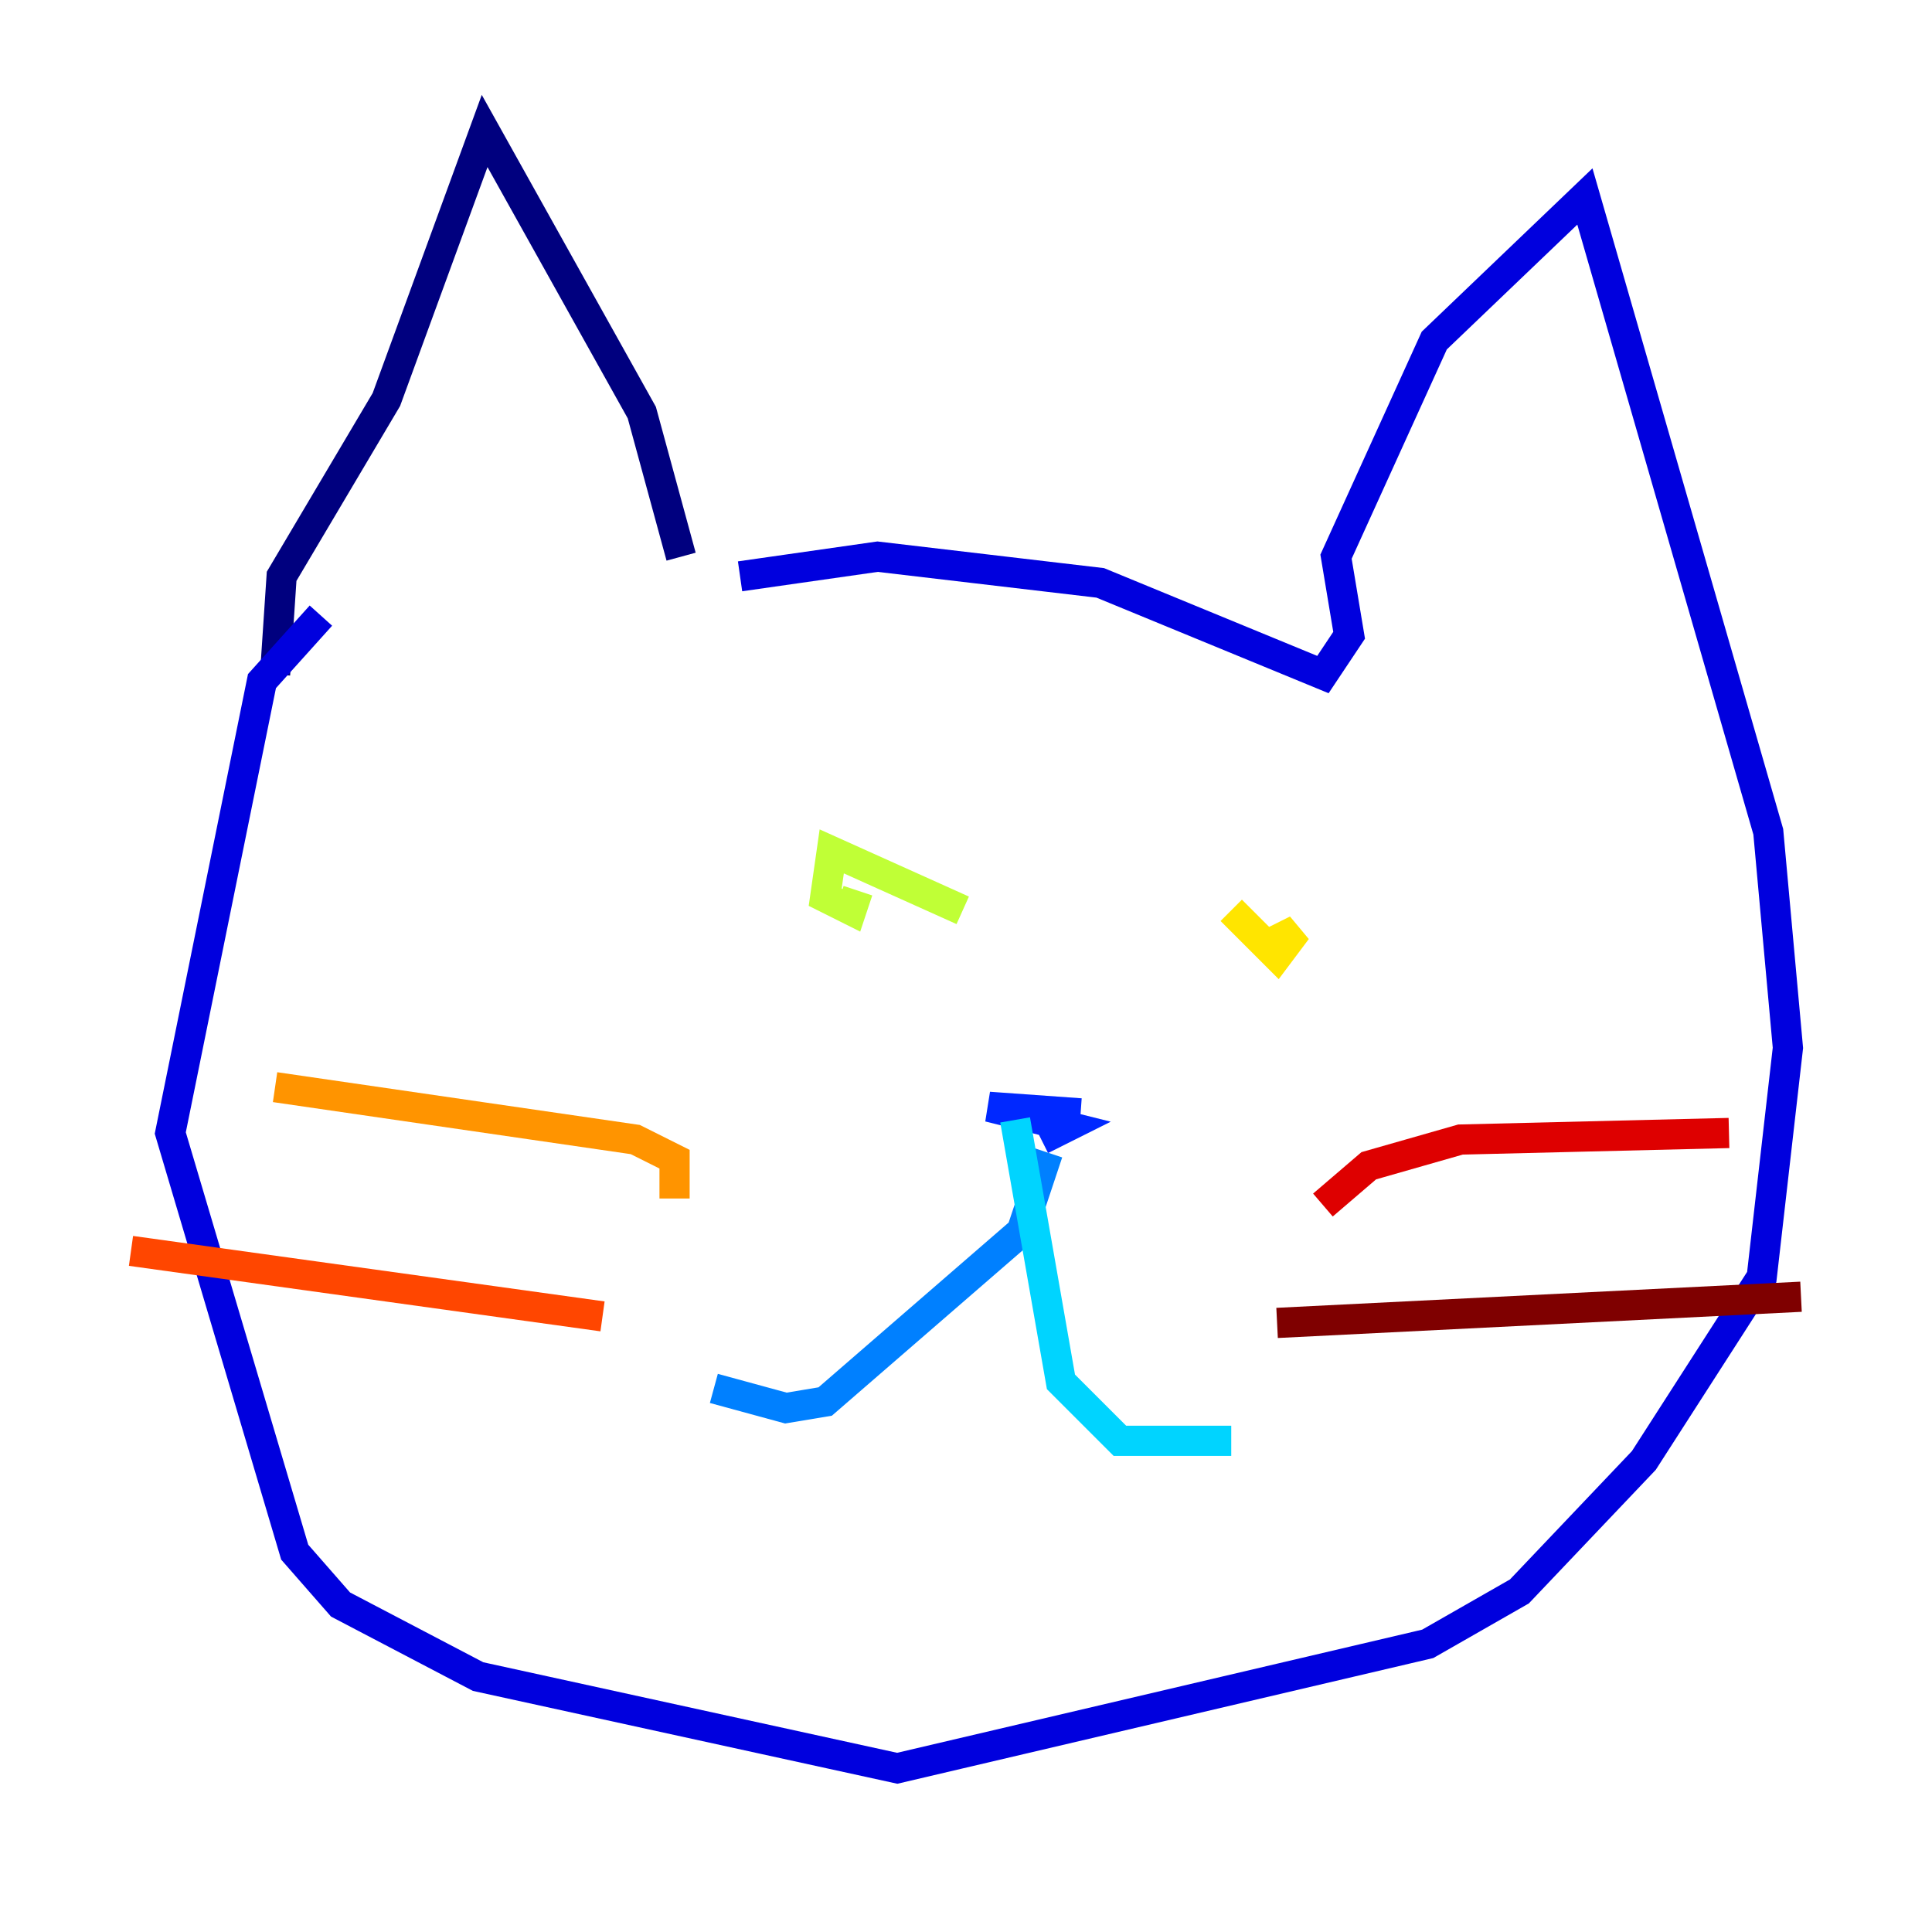 <?xml version="1.0" encoding="utf-8" ?>
<svg baseProfile="tiny" height="128" version="1.2" viewBox="0,0,128,128" width="128" xmlns="http://www.w3.org/2000/svg" xmlns:ev="http://www.w3.org/2001/xml-events" xmlns:xlink="http://www.w3.org/1999/xlink"><defs /><polyline fill="none" points="45.125,36.881 42.522,27.336 32.108,8.678 25.6,26.468 18.658,38.183 18.224,44.691" stroke="#00007f" stroke-width="2" /><polyline fill="none" points="49.031,38.183 58.142,36.881 72.895,38.617 87.647,44.691 89.383,42.088 88.515,36.881 95.024,22.563 105.003,13.017 117.153,55.105 118.454,69.424 116.719,84.61 108.909,96.759 100.664,105.437 94.59,108.909 59.444,117.153 31.675,111.078 22.563,106.305 19.525,102.834 11.281,75.064 17.356,45.125 21.261,40.786" stroke="#0000de" stroke-width="2" /><polyline fill="none" points="71.593,73.763 65.519,73.329 70.725,74.63 68.99,75.498" stroke="#0028ff" stroke-width="2" /><polyline fill="none" points="69.424,76.366 67.688,81.573 54.671,92.854 52.068,93.288 47.295,91.986" stroke="#0080ff" stroke-width="2" /><polyline fill="none" points="67.254,74.197 70.291,91.552 74.197,95.458 81.573,95.458" stroke="#00d4ff" stroke-width="2" /><polyline fill="none" points="56.841,58.142 56.841,58.142" stroke="#36ffc0" stroke-width="2" /><polyline fill="none" points="83.742,64.217 83.742,64.217" stroke="#7cff79" stroke-width="2" /><polyline fill="none" points="63.783,60.312 55.105,56.407 54.671,59.444 56.407,60.312 56.841,59.01" stroke="#c0ff36" stroke-width="2" /><polyline fill="none" points="81.573,60.312 84.61,63.349 85.912,61.614 84.176,62.481" stroke="#ffe500" stroke-width="2" /><polyline fill="none" points="44.691,79.403 44.691,76.8 42.088,75.498 18.224,72.027" stroke="#ff9400" stroke-width="2" /><polyline fill="none" points="39.919,87.214 8.678,82.875" stroke="#ff4600" stroke-width="2" /><polyline fill="none" points="87.647,79.837 90.685,77.234 96.759,75.498 114.549,75.064" stroke="#de0000" stroke-width="2" /><polyline fill="none" points="84.61,87.647 119.322,85.912" stroke="#7f0000" stroke-width="2" /></svg>